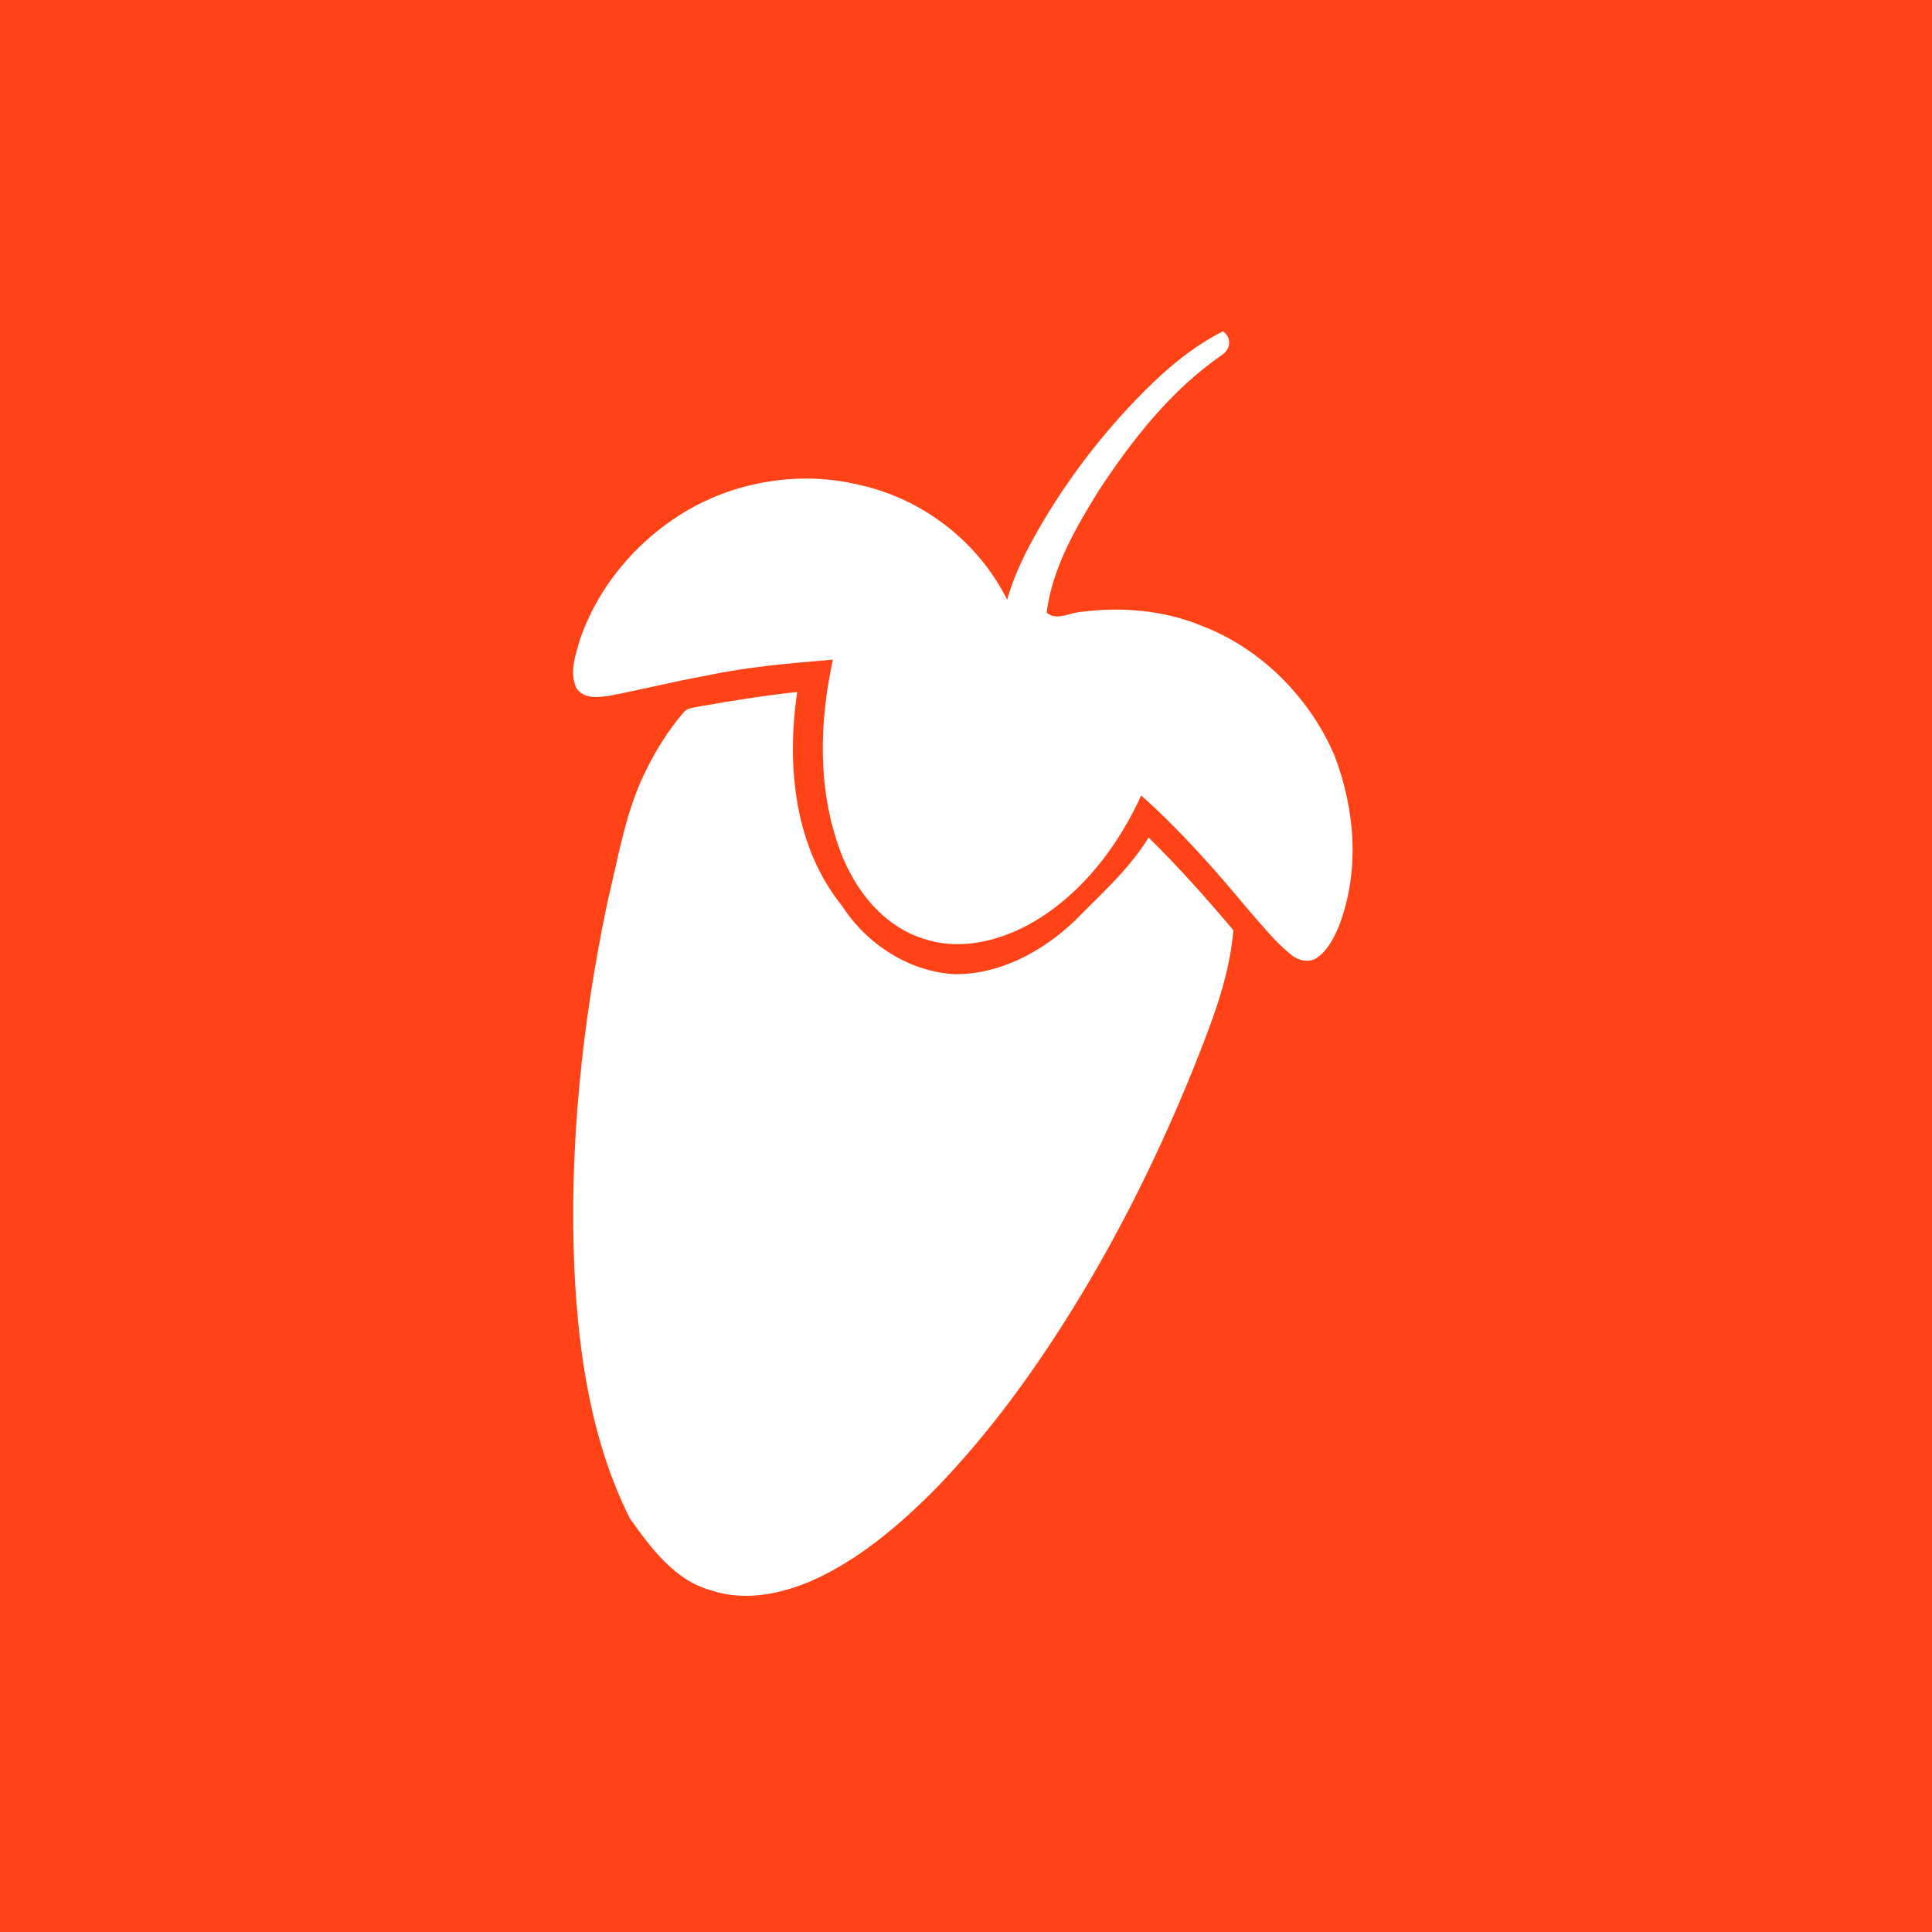 <?xml version="1.0" encoding="UTF-8" ?>
<!DOCTYPE svg PUBLIC "-//W3C//DTD SVG 1.1//EN" "http://www.w3.org/Graphics/SVG/1.1/DTD/svg11.dtd">
<svg width="512pt" height="512pt" viewBox="0 0 512 512" version="1.1" xmlns="http://www.w3.org/2000/svg">
<path fill="#ff4316" opacity="1.00" d=" M 0.00 0.00 L 512.00 0.00 L 512.00 512.00 L 0.00 512.00 L 0.00 0.00 Z" />
<path fill="#ffffff" opacity="1.00" d=" M 300.96 106.00 C 307.77 98.93 315.24 92.26 324.08 87.81 C 326.39 89.33 326.22 92.32 324.05 93.92 C 310.47 103.21 300.14 116.40 291.18 130.01 C 285.02 139.98 278.88 150.51 277.37 162.34 C 279.96 164.60 283.30 162.42 286.23 162.19 C 296.98 160.75 308.21 161.65 318.32 165.78 C 334.16 171.82 347.05 184.77 353.68 200.29 C 359.19 214.68 360.41 231.15 354.73 245.68 C 353.38 248.79 351.73 252.04 348.82 253.95 C 346.63 255.24 343.86 254.51 342.05 252.92 C 337.99 249.64 334.72 245.53 331.28 241.64 C 322.28 230.82 312.96 220.19 302.43 210.81 C 296.28 224.24 286.92 236.58 274.08 244.20 C 265.53 249.22 254.95 252.01 245.23 248.92 C 234.20 245.70 226.46 235.84 222.63 225.40 C 216.65 209.24 217.10 191.45 220.73 174.81 C 209.46 175.77 198.14 176.69 187.05 179.08 C 178.59 180.61 170.24 182.69 161.80 184.33 C 158.75 184.81 154.61 185.39 152.73 182.29 C 150.85 178.24 152.50 173.65 153.65 169.63 C 158.63 154.97 169.42 142.52 182.82 134.87 C 196.37 127.23 212.85 124.82 227.98 128.56 C 244.62 132.25 259.32 143.66 266.90 158.93 C 268.50 153.27 270.99 147.93 273.80 142.78 C 281.20 129.41 290.38 117.03 300.96 106.00 Z" />
<path fill="#ffffff" opacity="1.00" d=" M 185.06 187.27 C 193.75 185.73 202.48 184.32 211.27 183.38 C 208.40 202.69 210.43 224.31 223.10 240.00 C 229.63 250.15 240.88 257.55 253.07 258.17 C 265.12 258.23 276.38 252.09 284.92 243.93 C 291.76 236.93 299.24 230.38 304.39 221.94 C 312.31 229.72 319.69 238.03 326.85 246.51 C 325.78 259.61 320.74 271.87 315.94 283.96 C 305.79 308.93 293.51 333.09 278.68 355.62 C 269.25 369.91 258.77 383.57 246.72 395.77 C 237.53 404.86 227.42 413.32 215.58 418.73 C 207.19 422.38 197.52 424.48 188.59 421.50 C 178.78 418.87 172.51 410.23 166.91 402.38 C 156.77 382.12 153.36 359.27 152.24 336.86 C 150.77 304.03 154.25 271.10 161.00 238.98 C 163.92 227.05 165.79 214.64 171.48 203.61 C 174.05 198.39 177.22 193.43 181.00 188.99 C 181.92 187.66 183.62 187.58 185.06 187.27 Z" />
</svg>
